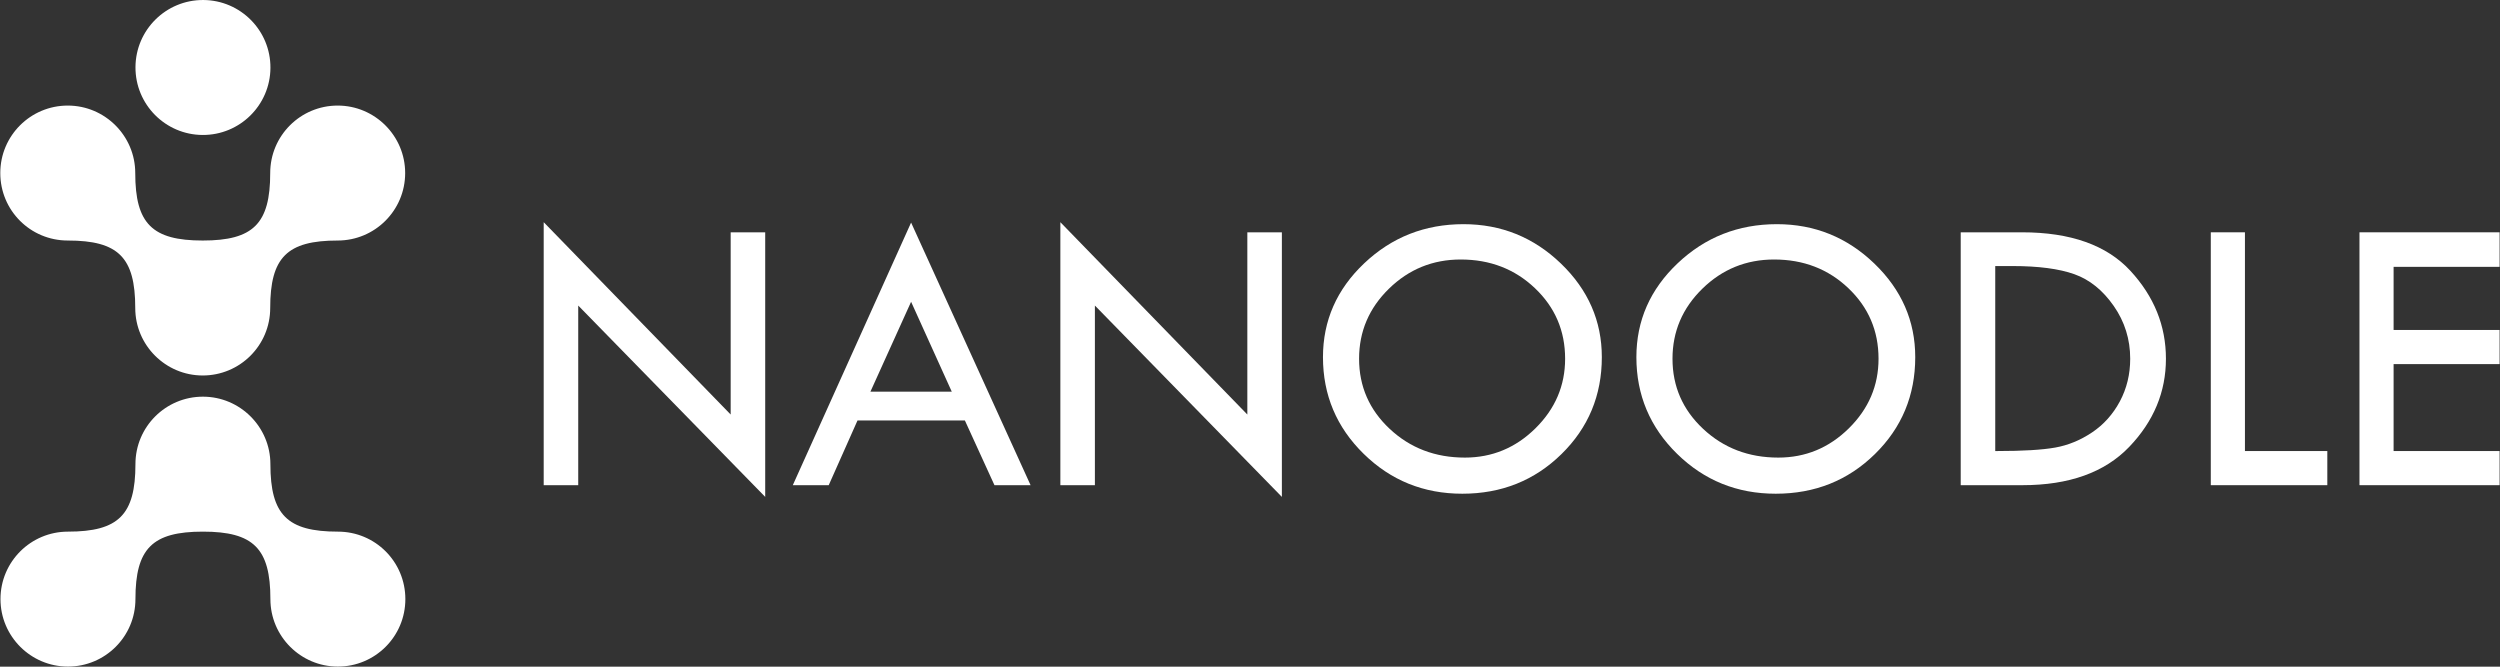 <?xml version="1.0" encoding="UTF-8" standalone="no"?>
<!DOCTYPE svg PUBLIC "-//W3C//DTD SVG 1.1//EN" "http://www.w3.org/Graphics/SVG/1.1/DTD/svg11.dtd">
<svg width="100%" height="100%" viewBox="0 0 1230 328" version="1.1" xmlns="http://www.w3.org/2000/svg" xmlns:xlink="http://www.w3.org/1999/xlink" xml:space="preserve" xmlns:serif="http://www.serif.com/" style="fill-rule:evenodd;clip-rule:evenodd;stroke-linejoin:round;stroke-miterlimit:1.414;">
    <rect x="0" y="0" width="1230" height="328" fill="#333333" stroke="none"/>
    <g transform="matrix(1,0,0,1,-319.524,-199.412)">
        <g transform="matrix(1,0,0,1,127.76,109.075)">
            <path d="M391.2,385.1C391.2,403.5 376.3,418.3 358,418.3C339.7,418.3 324.8,403.4 324.8,385.1C324.8,360.2 316.5,351.9 291.6,351.9C266.7,351.9 258.4,360.2 258.4,385.1C258.4,403.5 243.5,418.3 225.2,418.3C206.9,418.3 192,403.4 192,385.1C192,366.7 206.9,351.9 225.2,351.9C250.1,351.9 258.4,343.6 258.4,318.7C258.4,300.3 273.3,285.5 291.6,285.5C309.9,285.5 324.8,300.4 324.8,318.7C324.8,343.6 333.1,351.9 358,351.9C376.4,351.9 391.2,366.7 391.2,385.1Z" style="fill:white;fill-rule:nonzero;"/>
        </g>
        <g transform="matrix(-1,0,-0,-1,710.867,669.652)">
            <path d="M391.2,385.1C391.2,403.5 376.3,418.3 358,418.3C339.7,418.3 324.8,403.4 324.8,385.1C324.8,360.2 316.5,351.9 291.6,351.9C266.7,351.9 258.4,360.2 258.4,385.1C258.4,403.5 243.5,418.3 225.2,418.3C206.9,418.3 192,403.4 192,385.1C192,366.7 206.9,351.9 225.2,351.9C250.1,351.9 258.4,343.6 258.4,318.7C258.4,300.3 273.3,285.5 291.6,285.5C309.9,285.5 324.8,300.4 324.8,318.7C324.8,343.6 333.1,351.9 358,351.9C376.4,351.9 391.2,366.7 391.2,385.1Z" style="fill:white;fill-rule:nonzero;"/>
        </g>
        <g transform="matrix(-1,-0.005,0.005,-1,575.719,685.009)">
            <circle cx="158.6" cy="451.6" r="33.2" style="fill:white;"/>
        </g>
        <g transform="matrix(1,0,0,1,-130.396,-19.807)">
            <path d="M717.418,328.535L809.41,423.164L809.41,333.515L826.402,333.515L826.402,463.691L734.41,369.55L734.41,457.929L717.418,457.929L717.418,328.535Z" style="fill:white;fill-rule:nonzero;"/>
            <path d="M898.18,328.73L956.969,457.929L939.195,457.929L924.644,426.093L871.812,426.093L857.652,457.929L839.977,457.929L898.18,328.73ZM898.18,367.695L878.16,411.933L918.199,411.933L898.18,367.695Z" style="fill:white;fill-rule:nonzero;"/>
            <path d="M971.617,328.535L1063.61,423.164L1063.61,333.515L1080.6,333.515L1080.6,463.691L988.609,369.55L988.609,457.929L971.617,457.929L971.617,328.535Z" style="fill:white;fill-rule:nonzero;"/>
            <path d="M1100.82,394.941C1100.82,376.972 1107.59,361.575 1121.13,348.749C1134.67,335.924 1150.95,329.511 1169.96,329.511C1188.51,329.511 1204.5,335.973 1217.91,348.896C1231.32,361.819 1238.02,377.167 1238.02,394.941C1238.02,413.756 1231.4,429.658 1218.15,442.646C1204.9,455.634 1188.64,462.128 1169.37,462.128C1150.36,462.128 1134.18,455.585 1120.84,442.499C1107.49,429.414 1100.82,413.561 1100.82,394.941ZM1219.96,395.722C1219.96,381.985 1215.01,370.413 1205.11,361.005C1195.22,351.598 1183.04,346.894 1168.59,346.894C1154.85,346.894 1143.09,351.679 1133.29,361.249C1123.49,370.82 1118.59,382.311 1118.59,395.722C1118.59,409.329 1123.62,420.836 1133.68,430.244C1143.74,439.651 1156.06,444.355 1170.64,444.355C1184.05,444.355 1195.62,439.554 1205.36,429.951C1215.09,420.348 1219.96,408.938 1219.96,395.722Z" style="fill:white;fill-rule:nonzero;"/>
            <path d="M1255.02,394.941C1255.02,376.972 1261.79,361.575 1275.33,348.749C1288.87,335.924 1305.15,329.511 1324.16,329.511C1342.71,329.511 1358.69,335.973 1372.11,348.896C1385.52,361.819 1392.22,377.167 1392.22,394.941C1392.22,413.756 1385.6,429.658 1372.35,442.646C1359.1,455.634 1342.84,462.128 1323.57,462.128C1304.56,462.128 1288.38,455.585 1275.04,442.499C1261.69,429.414 1255.02,413.561 1255.02,394.941ZM1374.16,395.722C1374.16,381.985 1369.21,370.413 1359.31,361.005C1349.42,351.598 1337.24,346.894 1322.79,346.894C1309.05,346.894 1297.28,351.679 1287.49,361.249C1277.69,370.82 1272.79,382.311 1272.79,395.722C1272.79,409.329 1277.82,420.836 1287.88,430.244C1297.94,439.651 1310.26,444.355 1324.84,444.355C1338.25,444.355 1349.82,439.554 1359.56,429.951C1369.29,420.348 1374.16,408.938 1374.16,395.722Z" style="fill:white;fill-rule:nonzero;"/>
            <path d="M1414.59,333.515L1444.76,333.515C1468.65,333.515 1486.43,339.83 1498.08,352.46C1509.74,365.091 1515.56,379.511 1515.56,395.722C1515.56,412.063 1509.54,426.516 1497.5,439.082C1485.45,451.647 1467.94,457.929 1444.96,457.929L1414.59,457.929L1414.59,333.515ZM1431.58,350.117L1431.58,441.132L1432.56,441.132C1445.18,441.132 1454.69,440.563 1461.07,439.423C1467.45,438.284 1473.51,435.794 1479.23,431.953C1484.96,428.111 1489.52,423.017 1492.91,416.669C1496.29,410.322 1497.98,403.339 1497.98,395.722C1497.98,386.152 1495.28,377.493 1489.88,369.746C1484.48,361.998 1478.01,356.79 1470.49,354.121C1462.98,351.451 1452.87,350.117 1440.17,350.117L1431.58,350.117Z" style="fill:white;fill-rule:nonzero;"/>
            <path d="M1537.63,333.515L1554.43,333.515L1554.43,441.132L1594.96,441.132L1594.96,457.929L1537.63,457.929L1537.63,333.515Z" style="fill:white;fill-rule:nonzero;"/>
            <path d="M1610.78,333.515L1679.72,333.515L1679.72,350.507L1627.57,350.507L1627.57,381.562L1679.72,381.562L1679.72,398.359L1627.57,398.359L1627.57,441.132L1679.72,441.132L1679.72,457.929L1610.78,457.929L1610.78,333.515Z" style="fill:white;fill-rule:nonzero;"/>
        </g>
    </g>
</svg>

